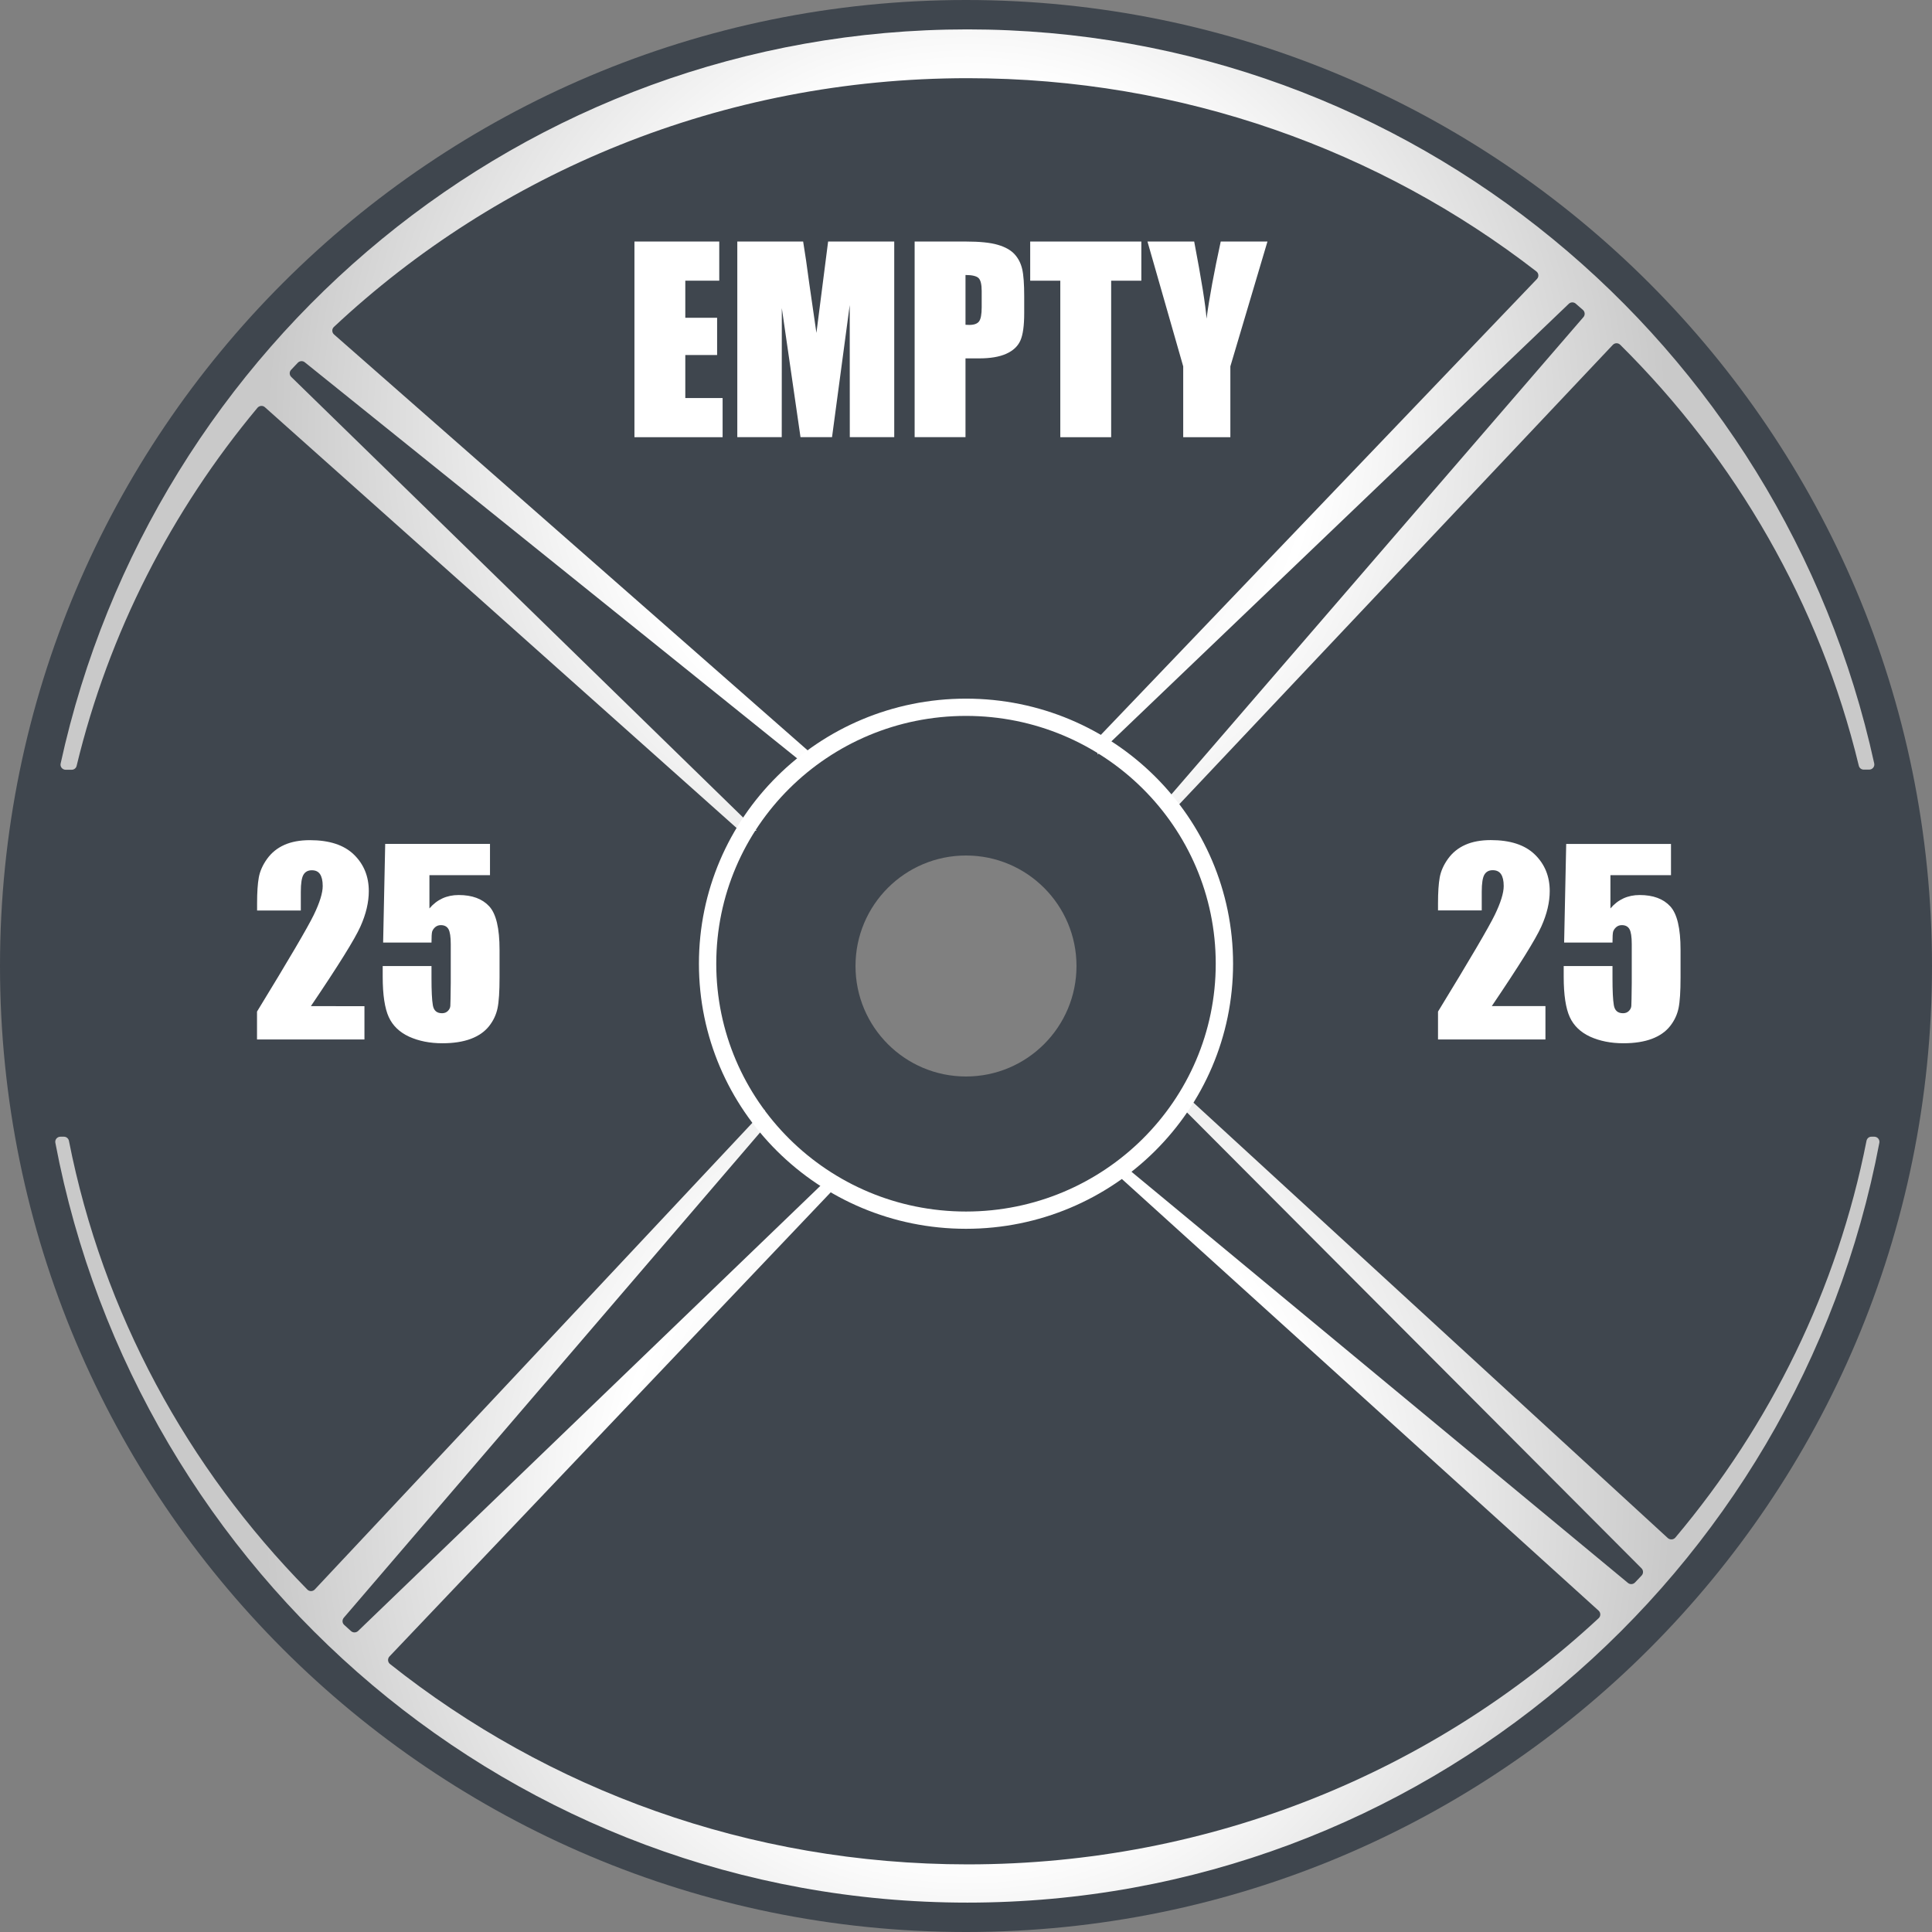 <?xml version="1.0" encoding="utf-8"?>
<!-- Generator: Adobe Illustrator 23.0.1, SVG Export Plug-In . SVG Version: 6.00 Build 0)  -->
<svg version="1.1" id="Layer_1" xmlns="http://www.w3.org/2000/svg" xmlns:xlink="http://www.w3.org/1999/xlink" x="0px" y="0px"
	 viewBox="0 0 270.84 270.84" style="enable-background:new 0 0 270.84 270.84;" xml:space="preserve">
<rect x="0" y="0" width="270.84" height="270.84" fill="#808080" stroke="none"/>
<style type="text/css">
	.st0{fill:#3F464E;}
	.st1{fill:url(#SVGID_1_);}
	.st2{fill:url(#SVGID_2_);}
	.st3{fill:#FFFFFF;}
</style>
<path class="st0" d="M135.42,0C60.63,0,0,60.63,0,135.42s60.63,135.42,135.42,135.42s135.42-60.63,135.42-135.42S210.21,0,135.42,0z
	 M135.42,150.91c-8.56,0-15.49-6.94-15.49-15.49c0-8.56,6.94-15.49,15.49-15.49s15.49,6.94,15.49,15.49
	C150.91,143.97,143.97,150.91,135.42,150.91z"/>
<g>
	<g>
		<radialGradient id="SVGID_1_" cx="135.612" cy="210.533" r="98.756" gradientUnits="userSpaceOnUse">
			<stop  offset="0" style="stop-color:#DBDBDB"/>
			<stop  offset="0.5" style="stop-color:#FFFFFF"/>
			<stop  offset="1" style="stop-color:#C9C9C9"/>
		</radialGradient>
		<path class="st1" d="M261.66,159.92c-4.11,20.85-13.51,39.85-26.8,55.63c-0.26,0.31-0.74,0.34-1.05,0.07l-66.54-61.08
			c-0.32-0.3-0.84-0.24-1.09,0.13l-0.1,0.15c-0.19,0.28-0.15,0.66,0.09,0.9l63.95,64.14c0.27,0.27,0.28,0.72,0.02,1
			c-0.31,0.33-0.62,0.66-0.94,0.99c-0.26,0.27-0.7,0.3-0.99,0.05l-70.08-58.04c-0.27-0.22-0.65-0.22-0.92,0l-0.15,0.12
			c-0.34,0.28-0.35,0.79-0.03,1.08l67.07,60.73c0.31,0.28,0.32,0.77,0.01,1.06c-23.02,21.38-54.16,34.51-88.45,34.51
			c-30.71,0-58.9-10.53-80.99-28.09c-0.33-0.26-0.36-0.75-0.07-1.06l62.25-65.48c0.22-0.24,0.26-0.59,0.09-0.87l-0.11-0.17
			c-0.24-0.39-0.78-0.46-1.11-0.14l-65.52,63.09c-0.27,0.26-0.71,0.27-0.99,0.02c-0.32-0.29-0.64-0.58-0.96-0.87
			c-0.29-0.26-0.31-0.7-0.06-1l58.89-68.65c0.12-0.13,0.18-0.31,0.17-0.48l-0.06-2.09l-63.06,67.25c-0.28,0.3-0.76,0.31-1.05,0.01
			c-16.78-17.06-28.66-38.75-33.42-62.91c-0.07-0.33-0.36-0.57-0.7-0.57H8.47c-0.45,0-0.8,0.41-0.71,0.85
			c11.49,60.67,64.36,106.52,127.85,106.52s116.36-45.85,127.85-106.52c0.08-0.44-0.26-0.85-0.71-0.85h-0.39
			C262.02,159.34,261.73,159.58,261.66,159.92z"/>
		<radialGradient id="SVGID_2_" cx="135.612" cy="60.285" r="98.277" gradientUnits="userSpaceOnUse">
			<stop  offset="0" style="stop-color:#DBDBDB"/>
			<stop  offset="0.5" style="stop-color:#FFFFFF"/>
			<stop  offset="1" style="stop-color:#C9C9C9"/>
		</radialGradient>
		<path class="st2" d="M37.14,57.09l66.34,59.18c0.13,0.12,0.3,0.18,0.48,0.18h2.11L40.83,52.84c-0.28-0.27-0.29-0.72-0.02-1
			c0.31-0.33,0.62-0.66,0.94-0.99c0.26-0.27,0.69-0.3,0.98-0.06l69.97,56.29c0.14,0.11,0.31,0.17,0.49,0.16l1.08-1.13L46.83,46.89
			c-0.32-0.28-0.33-0.77-0.02-1.06c23.06-21.59,54.36-34.87,88.84-34.87c30.13,0,57.83,10.13,79.73,27.09
			c0.34,0.26,0.37,0.76,0.08,1.06l-61.33,64.11c-0.12,0.13-0.19,0.3-0.2,0.47l-0.06,2.09l66.05-63.19c0.27-0.26,0.7-0.27,0.98-0.02
			c0.34,0.29,0.67,0.59,1.01,0.88c0.29,0.26,0.32,0.71,0.07,1l-58.83,68.14c-0.12,0.13-0.18,0.31-0.17,0.48l1.22,0.86l61.89-65.58
			c0.28-0.3,0.75-0.31,1.04-0.02c16.19,16.05,27.98,36.34,33.45,59.02c0.08,0.32,0.36,0.54,0.69,0.54h0.76
			c0.46,0,0.81-0.42,0.71-0.87C249.86,48.17,197.84,4.12,135.61,4.12S21.36,48.17,8.5,107.04c-0.1,0.45,0.25,0.87,0.71,0.87h0.84
			c0.33,0,0.62-0.23,0.69-0.54c4.51-18.7,13.32-35.78,25.35-50.2C36.36,56.85,36.84,56.81,37.14,57.09z"/>
	</g>
	<path class="st3" d="M135.42,97.94c-20.68,0-37.44,16.64-37.44,37.16c0,20.52,16.76,37.16,37.44,37.16
		c20.68,0,37.44-16.64,37.44-37.16C172.86,114.58,156.1,97.94,135.42,97.94z M135.42,169.84c-19.33,0-35.01-15.55-35.01-34.74
		c0-19.19,15.67-34.74,35.01-34.74c19.33,0,35.01,15.55,35.01,34.74C170.43,154.29,154.75,169.84,135.42,169.84z"/>
</g>
<g>
	<path class="st3" d="M216.65,141.05v4.67h-15.06l0-3.91c4.46-7.29,7.11-11.81,7.95-13.54c0.84-1.73,1.26-3.09,1.26-4.06
		c0-0.75-0.13-1.3-0.38-1.67s-0.64-0.55-1.16-0.55s-0.91,0.2-1.16,0.61c-0.25,0.41-0.38,1.21-0.38,2.42v2.61h-6.13v-1
		c0-1.54,0.08-2.75,0.24-3.63s0.55-1.76,1.17-2.62c0.62-0.86,1.43-1.51,2.42-1.95c0.99-0.44,2.18-0.66,3.57-0.66
		c2.72,0,4.78,0.67,6.17,2.02s2.09,3.06,2.09,5.12c0,1.57-0.39,3.23-1.18,4.98c-0.78,1.75-3.1,5.47-6.94,11.15H216.65z"/>
	<path class="st3" d="M234.25,118.3v4.39h-8.49v4.66c1.06-1.25,2.43-1.88,4.1-1.88c1.89,0,3.31,0.53,4.28,1.58s1.45,3.08,1.45,6.09
		v3.91c0,1.94-0.09,3.37-0.28,4.28c-0.19,0.91-0.58,1.75-1.19,2.52c-0.61,0.77-1.46,1.37-2.55,1.78s-2.42,0.62-3.99,0.62
		c-1.76,0-3.31-0.31-4.66-0.92c-1.34-0.62-2.3-1.53-2.86-2.75s-0.85-3.11-0.85-5.66v-1.49h6.84v1.71c0,1.77,0.06,3.03,0.19,3.78
		s0.55,1.12,1.29,1.12c0.34,0,0.61-0.11,0.82-0.32c0.21-0.21,0.32-0.45,0.34-0.69c0.02-0.25,0.04-1.33,0.06-3.24v-5.44
		c0-1.03-0.11-1.73-0.32-2.1c-0.21-0.37-0.57-0.56-1.07-0.56c-0.32,0-0.58,0.1-0.8,0.29c-0.21,0.19-0.35,0.4-0.42,0.62
		c-0.06,0.22-0.09,0.73-0.09,1.53h-6.78l0.29-13.82H234.25z"/>
</g>
<g>
	<path class="st3" d="M51.09,141.05v4.67H36.03l0-3.91c4.46-7.29,7.11-11.81,7.95-13.54c0.84-1.73,1.26-3.09,1.26-4.06
		c0-0.75-0.13-1.3-0.38-1.67S44.23,122,43.71,122s-0.91,0.2-1.16,0.61c-0.25,0.41-0.38,1.21-0.38,2.42v2.61h-6.13v-1
		c0-1.54,0.08-2.75,0.24-3.63s0.55-1.76,1.17-2.62c0.62-0.86,1.43-1.51,2.42-1.95c0.99-0.44,2.18-0.66,3.57-0.66
		c2.72,0,4.78,0.67,6.17,2.02s2.09,3.06,2.09,5.12c0,1.57-0.39,3.23-1.18,4.98c-0.78,1.75-3.1,5.47-6.94,11.15H51.09z"/>
	<path class="st3" d="M68.69,118.3v4.39H60.2v4.66c1.06-1.25,2.43-1.88,4.1-1.88c1.89,0,3.31,0.53,4.28,1.58s1.45,3.08,1.45,6.09
		v3.91c0,1.94-0.09,3.37-0.28,4.28c-0.19,0.91-0.58,1.75-1.19,2.52c-0.61,0.77-1.46,1.37-2.55,1.78s-2.42,0.62-3.99,0.62
		c-1.76,0-3.31-0.31-4.66-0.92c-1.34-0.62-2.3-1.53-2.86-2.75s-0.85-3.11-0.85-5.66v-1.49h6.84v1.71c0,1.77,0.06,3.03,0.19,3.78
		s0.55,1.12,1.29,1.12c0.34,0,0.61-0.11,0.82-0.32c0.21-0.21,0.32-0.45,0.34-0.69c0.02-0.25,0.04-1.33,0.06-3.24v-5.44
		c0-1.03-0.11-1.73-0.32-2.1c-0.21-0.37-0.57-0.56-1.07-0.56c-0.32,0-0.58,0.1-0.8,0.29c-0.21,0.19-0.35,0.4-0.42,0.62
		c-0.06,0.22-0.09,0.73-0.09,1.53h-6.78L54,118.3H68.69z"/>
</g>
<g>
	<g>
		<path class="st3" d="M88.94,33.86h11.89v5.49h-4.76v5.2h4.46v5.22h-4.46v6.03h5.23v5.49H88.94V33.86z"/>
		<path class="st3" d="M125.36,33.86v27.42h-6.23l-0.01-18.51l-2.48,18.51h-4.42l-2.62-18.09l-0.01,18.09h-6.23V33.86h9.23
			c0.27,1.65,0.56,3.59,0.85,5.83l1.01,6.98l1.64-12.81H125.36z"/>
		<path class="st3" d="M128.22,33.86h7.18c1.94,0,3.44,0.15,4.48,0.46c1.04,0.3,1.83,0.75,2.35,1.32c0.53,0.58,0.88,1.27,1.07,2.09
			c0.19,0.82,0.28,2.09,0.28,3.8v2.39c0,1.75-0.18,3.03-0.54,3.83s-1.02,1.42-1.99,1.85c-0.96,0.43-2.23,0.64-3.79,0.64h-1.91v11.04
			h-7.13V33.86z M135.35,38.55v6.98c0.2,0.01,0.38,0.02,0.53,0.02c0.66,0,1.11-0.16,1.36-0.48c0.25-0.32,0.38-0.99,0.38-2.01v-2.25
			c0-0.94-0.15-1.55-0.44-1.83C136.89,38.7,136.27,38.55,135.35,38.55z"/>
		<path class="st3" d="M160,33.86v5.49h-4.23v21.94h-7.13V39.35h-4.22v-5.49H160z"/>
		<path class="st3" d="M177.68,33.86l-5.2,17.5v9.93h-6.61v-9.93l-5.01-17.5h6.55c1.02,5.35,1.6,8.96,1.73,10.81
			c0.39-2.93,1.06-6.53,1.99-10.81H177.68z"/>
	</g>
</g>
</svg>
